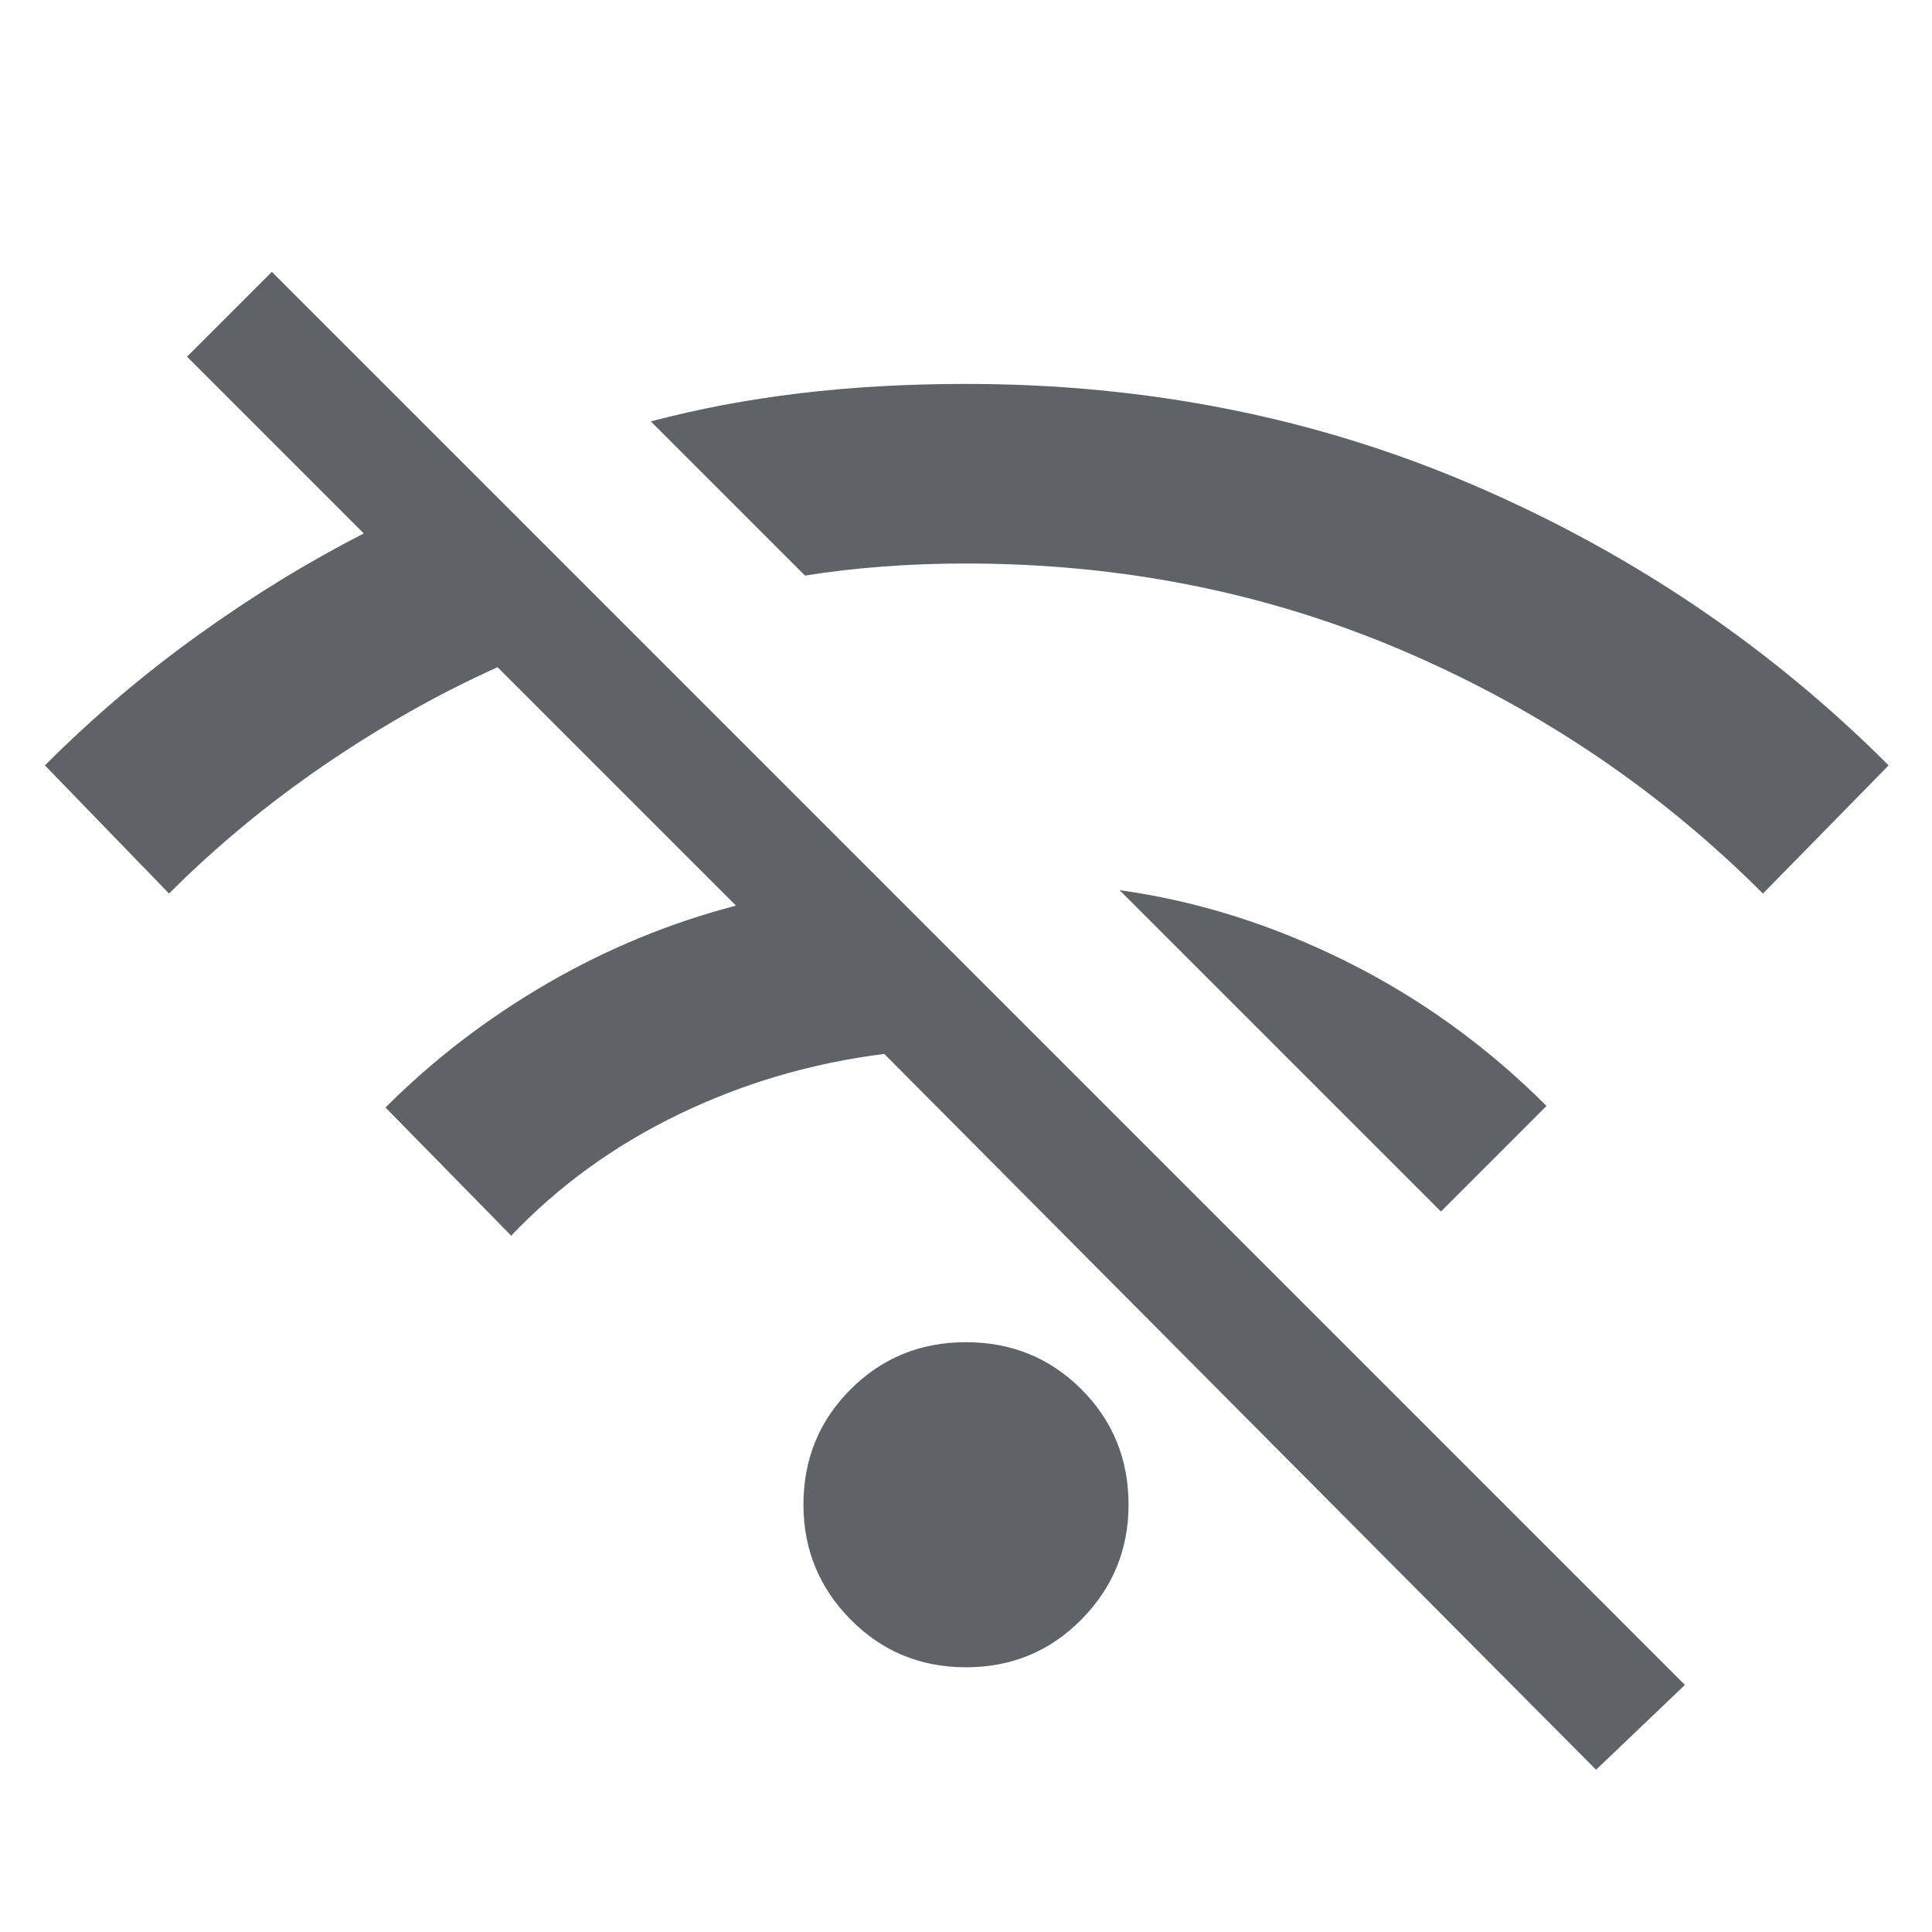 <svg xmlns="http://www.w3.org/2000/svg" height="24px" viewBox="0 -960 960 960" width="24px" fill="#5f6368"><path d="M793.08-80.62 439.39-436.31q-53.93 6.77-101.93 29.92-48 23.16-83.46 60.39l-62.46-63.69q35.46-35.46 79.96-61.39Q316-497 365.7-510L247.23-628.46q-43.31 19.46-85.54 48.23Q119.46-551.46 84-516l-61.69-63.69q35.85-35.85 76.5-65 40.65-29.16 81.96-50.23l-87.84-87.85 42.15-42.15 702.15 702.15-44.15 42.15ZM480-131.54q-33.92 0-57.35-23.73-23.42-23.73-23.42-57.04 0-33.92 23.42-57.34 23.43-23.42 57.35-23.42t57.35 23.42q23.42 23.42 23.42 57.34 0 33.31-23.42 57.04-23.43 23.73-57.35 23.73ZM716-358l-23.04-23.04-23.04-23.04-113.61-113.61q57.54 8 112.65 35.42 55.12 27.43 99.5 71.81L716-358Zm160-158q-77-77-178.5-120.5T480-680q-21 0-41.08 1.5Q418.85-677 400-674l-76.61-76.61q35.15-9.31 73.92-13.96 38.77-4.66 82.69-4.66 135.46 0 252.69 50.5 117.23 50.5 205.77 139.04L876-516Z"/></svg>